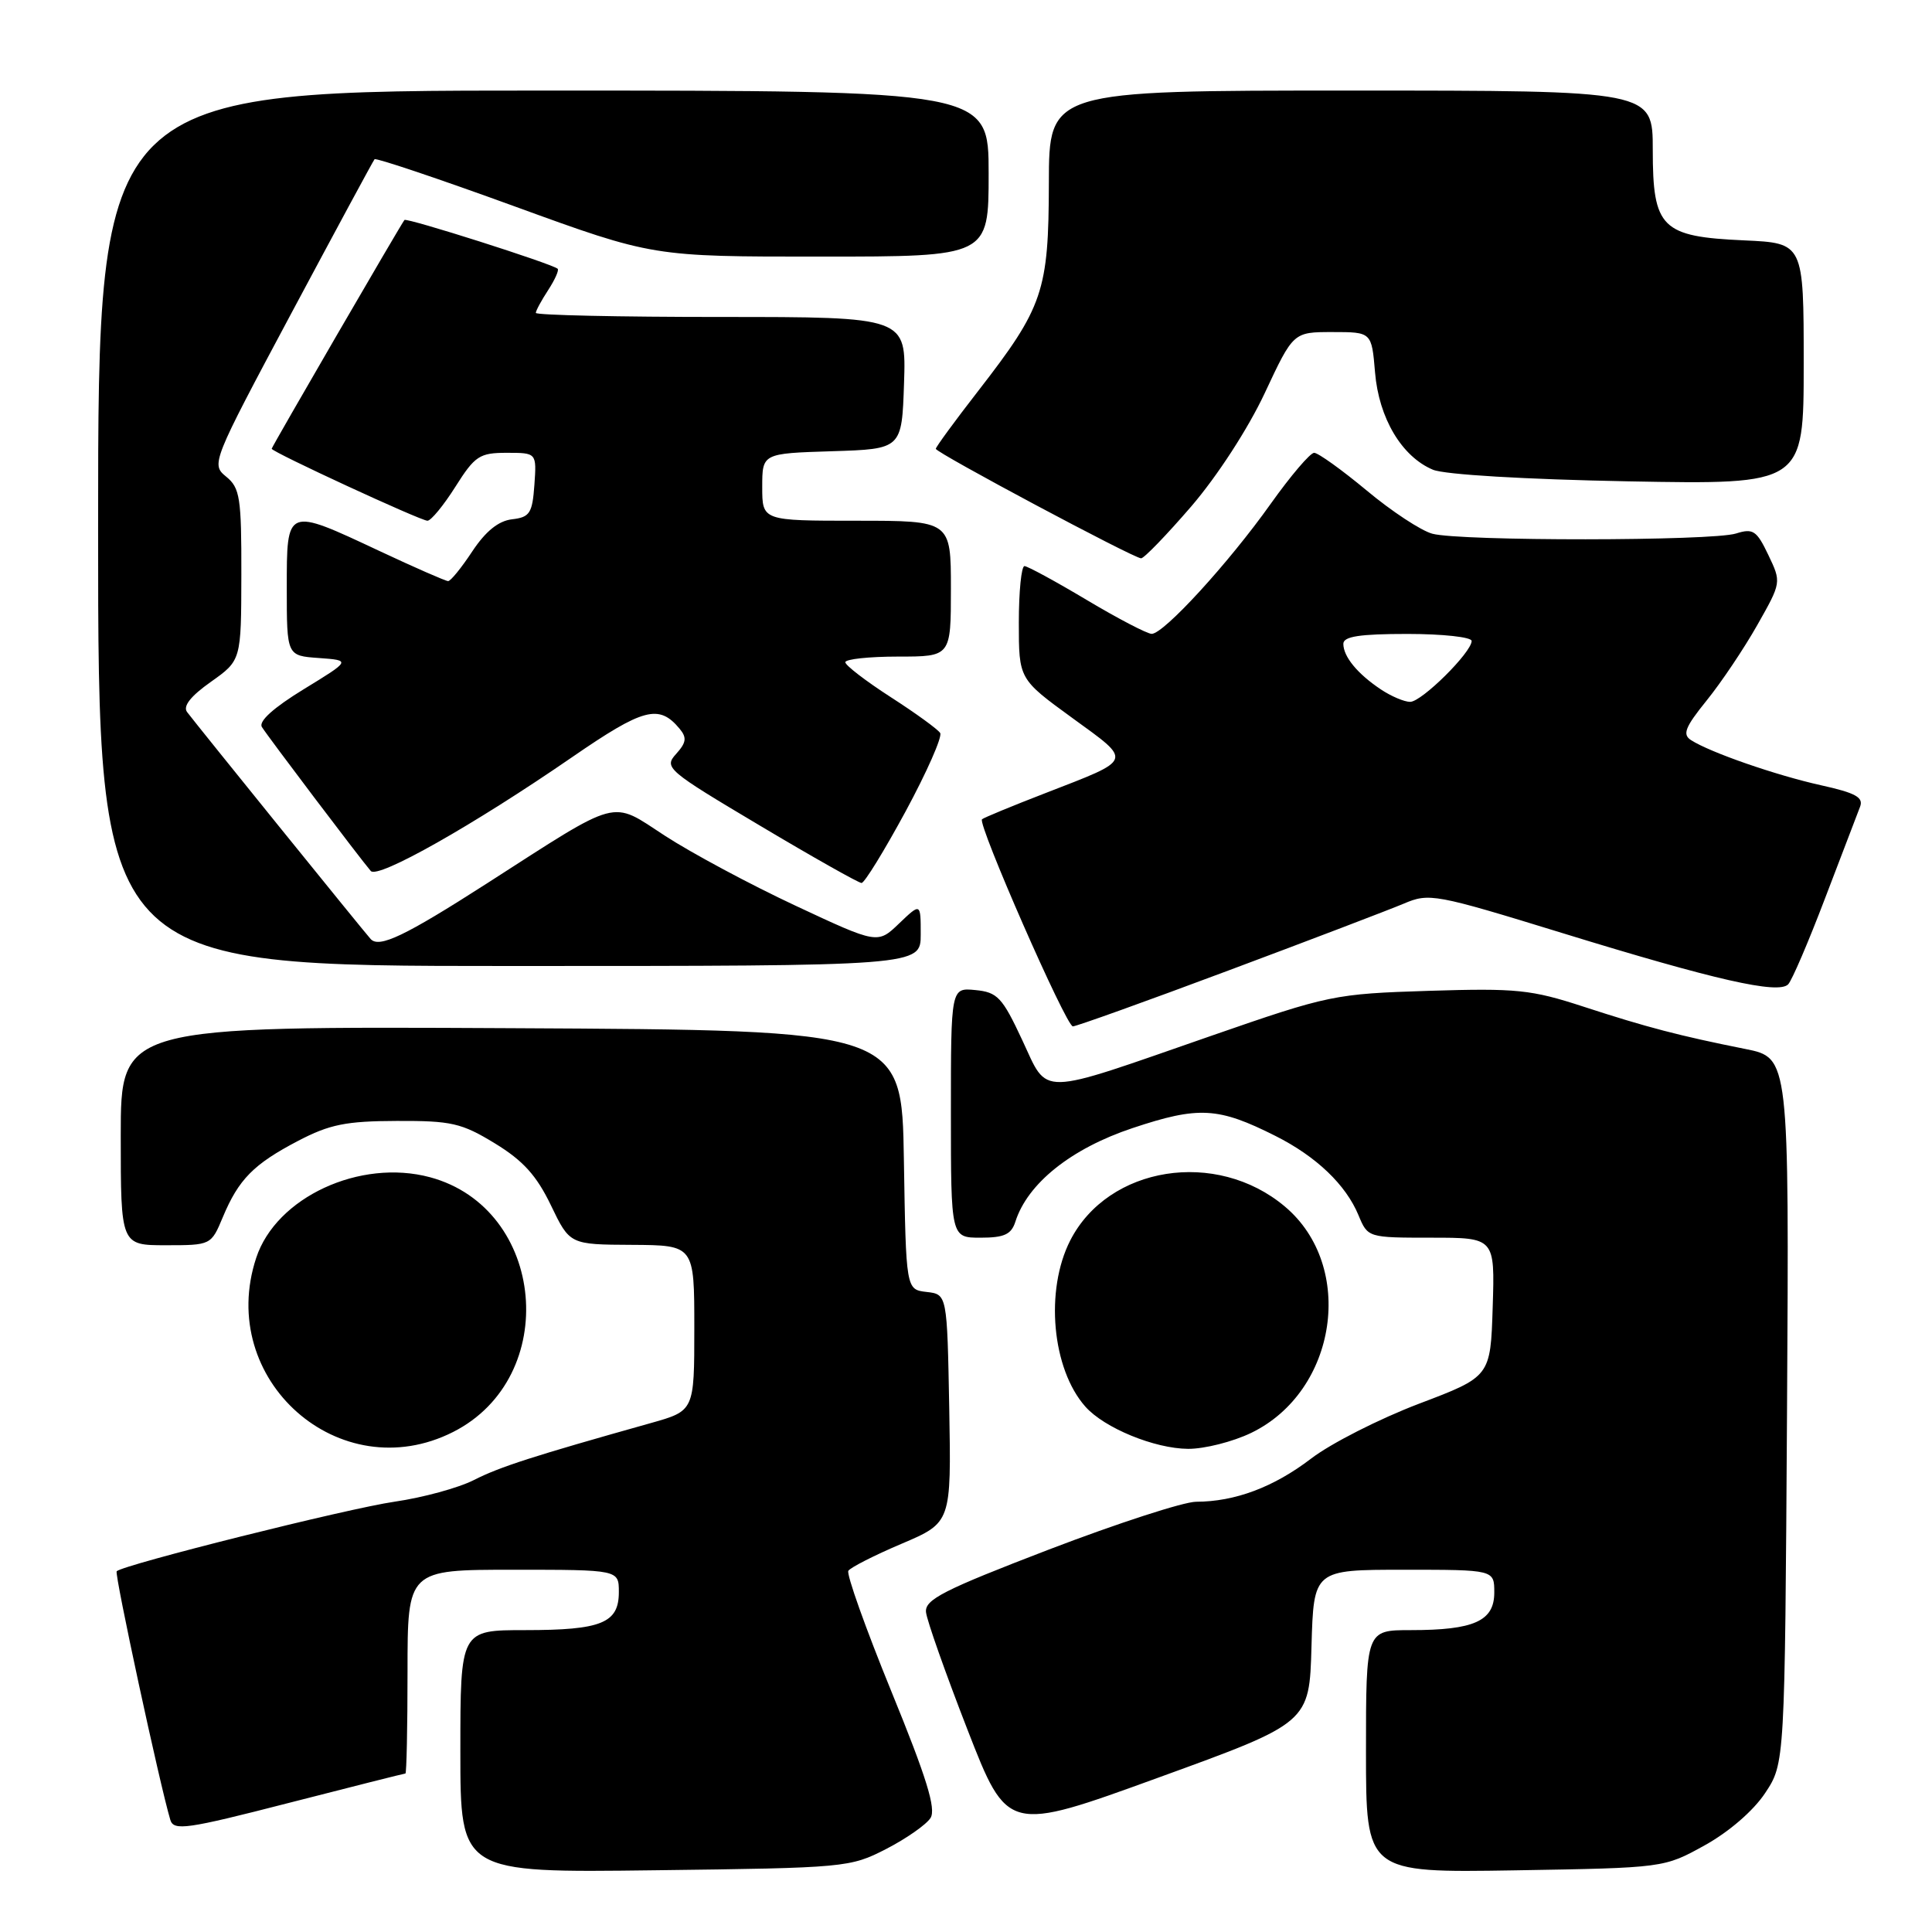 <?xml version="1.0" encoding="UTF-8" standalone="no"?>
<!DOCTYPE svg PUBLIC "-//W3C//DTD SVG 1.1//EN" "http://www.w3.org/Graphics/SVG/1.1/DTD/svg11.dtd" >
<svg xmlns="http://www.w3.org/2000/svg" xmlns:xlink="http://www.w3.org/1999/xlink" version="1.1" viewBox="0 0 256 256">
 <g >
 <path fill="currentColor"
d=" M 117.42 245.00 C 120.10 243.62 122.74 241.77 123.30 240.89 C 124.06 239.68 122.78 235.55 118.11 224.12 C 114.70 215.77 112.14 208.58 112.41 208.14 C 112.69 207.70 115.87 206.08 119.48 204.55 C 126.05 201.75 126.05 201.75 125.78 186.63 C 125.50 171.50 125.50 171.50 122.77 171.19 C 120.05 170.87 120.05 170.87 119.77 153.69 C 119.50 136.50 119.50 136.50 67.75 136.24 C 16.00 135.98 16.00 135.98 16.00 150.49 C 16.00 165.00 16.00 165.00 21.99 165.00 C 27.95 165.00 27.98 164.98 29.52 161.29 C 31.62 156.26 33.61 154.25 39.50 151.17 C 43.67 148.99 45.85 148.55 52.57 148.53 C 59.81 148.50 61.16 148.81 65.57 151.50 C 69.31 153.78 71.10 155.76 73.00 159.71 C 75.50 164.91 75.50 164.91 83.75 164.95 C 92.00 165.00 92.00 165.00 92.00 175.97 C 92.00 186.94 92.00 186.94 86.25 188.56 C 70.65 192.94 66.21 194.37 62.80 196.11 C 60.76 197.15 56.03 198.44 52.30 198.98 C 46.07 199.88 16.34 207.33 15.46 208.20 C 15.14 208.53 21.19 236.57 22.57 241.15 C 23.02 242.62 24.73 242.38 38.25 238.90 C 46.60 236.76 53.56 235.00 53.72 235.00 C 53.87 235.00 54.00 228.93 54.00 221.50 C 54.00 208.00 54.00 208.00 68.00 208.00 C 82.00 208.00 82.00 208.00 82.00 210.96 C 82.00 215.07 79.70 216.00 69.57 216.00 C 61.00 216.00 61.00 216.00 61.00 232.07 C 61.00 248.15 61.00 248.15 86.78 247.82 C 112.02 247.51 112.66 247.45 117.42 245.00 Z  M 225.89 244.51 C 229.09 242.74 232.34 239.93 233.89 237.59 C 236.50 233.65 236.50 233.65 236.79 186.90 C 237.07 140.16 237.07 140.16 231.29 139.00 C 222.53 137.25 218.23 136.13 209.83 133.39 C 202.88 131.12 200.94 130.93 189.33 131.29 C 176.82 131.69 176.11 131.83 160.50 137.25 C 137.18 145.35 138.97 145.31 135.44 137.79 C 132.81 132.15 132.16 131.47 129.25 131.19 C 126.00 130.87 126.00 130.87 126.00 147.44 C 126.00 164.00 126.00 164.00 129.93 164.00 C 133.06 164.00 134.00 163.57 134.54 161.89 C 136.15 156.81 141.93 152.19 150.06 149.48 C 158.84 146.55 161.42 146.70 169.01 150.52 C 174.42 153.24 178.34 156.99 180.01 161.03 C 181.24 163.99 181.27 164.00 189.66 164.00 C 198.08 164.00 198.08 164.00 197.79 173.21 C 197.50 182.41 197.50 182.41 188.00 186.01 C 182.78 188.00 176.35 191.26 173.73 193.27 C 168.77 197.06 163.65 198.98 158.49 198.99 C 156.83 199.00 148.06 201.85 138.99 205.32 C 125.00 210.69 122.53 211.95 122.70 213.62 C 122.81 214.70 125.29 221.72 128.20 229.20 C 133.50 242.81 133.50 242.81 153.50 235.54 C 173.50 228.28 173.50 228.28 173.78 218.14 C 174.07 208.00 174.07 208.00 186.03 208.00 C 198.00 208.00 198.00 208.00 198.00 211.02 C 198.00 214.80 195.32 216.00 186.93 216.00 C 181.00 216.00 181.00 216.00 181.00 232.08 C 181.00 248.15 181.00 248.15 200.75 247.83 C 220.50 247.50 220.50 247.50 225.89 244.51 Z  M 60.03 189.75 C 74.36 182.51 72.34 160.13 56.98 155.99 C 47.70 153.50 36.59 158.65 33.95 166.67 C 28.61 182.82 45.02 197.33 60.03 189.75 Z  M 165.80 189.86 C 177.20 184.34 179.66 167.78 170.25 159.87 C 161.18 152.23 146.85 154.50 141.81 164.37 C 138.44 170.98 139.39 181.40 143.82 186.39 C 146.33 189.22 152.99 191.95 157.43 191.98 C 159.60 191.99 163.36 191.04 165.80 189.86 Z  M 162.74 128.61 C 173.61 124.55 184.07 120.55 186.00 119.74 C 189.37 118.30 190.13 118.44 207.00 123.63 C 227.27 129.87 235.64 131.77 236.94 130.43 C 237.44 129.92 239.64 124.78 241.84 119.00 C 244.04 113.22 246.12 107.79 246.46 106.92 C 246.96 105.66 245.90 105.07 241.29 104.05 C 235.34 102.73 226.60 99.70 224.07 98.07 C 222.90 97.32 223.28 96.36 226.13 92.83 C 228.06 90.45 231.08 85.95 232.84 82.84 C 236.05 77.17 236.05 77.17 234.31 73.53 C 232.77 70.30 232.29 69.98 230.04 70.69 C 226.86 71.70 193.46 71.72 189.79 70.72 C 188.30 70.32 184.38 67.74 181.09 64.99 C 177.79 62.25 174.66 60.00 174.13 60.00 C 173.61 60.00 171.02 63.04 168.38 66.75 C 162.80 74.61 154.20 84.00 152.60 83.99 C 152.00 83.98 148.12 81.96 144.00 79.50 C 139.88 77.04 136.16 75.02 135.75 75.01 C 135.34 75.01 135.00 78.37 135.00 82.49 C 135.00 89.98 135.00 89.98 142.08 95.13 C 150.12 100.98 150.29 100.52 138.50 105.10 C 134.10 106.80 130.33 108.36 130.12 108.56 C 129.50 109.16 141.27 136.00 142.16 136.00 C 142.61 136.00 151.87 132.68 162.74 128.61 Z  M 122.00 123.81 C 122.00 119.63 122.00 119.63 119.14 122.36 C 116.29 125.10 116.29 125.10 105.39 120.00 C 99.40 117.20 91.63 113.03 88.12 110.75 C 80.82 106.00 82.39 105.58 64.50 117.07 C 53.65 124.03 50.23 125.67 49.11 124.42 C 48.18 123.39 26.15 96.15 24.79 94.35 C 24.21 93.58 25.26 92.24 27.94 90.35 C 31.96 87.50 31.96 87.50 31.98 76.16 C 32.00 65.95 31.80 64.65 29.97 63.16 C 27.96 61.52 28.06 61.25 38.61 41.50 C 44.49 30.50 49.44 21.32 49.63 21.10 C 49.81 20.89 58.18 23.70 68.23 27.36 C 86.50 34.01 86.50 34.01 108.75 34.00 C 131.00 34.00 131.00 34.00 131.00 23.00 C 131.00 12.00 131.00 12.00 72.00 12.00 C 13.00 12.00 13.00 12.00 13.00 70.00 C 13.00 128.00 13.00 128.00 67.50 128.00 C 122.00 128.00 122.00 128.00 122.00 123.81 Z  M 120.00 107.51 C 122.82 102.29 124.88 97.62 124.58 97.13 C 124.28 96.64 121.33 94.50 118.02 92.37 C 114.72 90.24 112.01 88.16 112.01 87.75 C 112.00 87.34 115.15 87.00 119.00 87.00 C 126.00 87.00 126.00 87.00 126.00 78.00 C 126.00 69.00 126.00 69.00 113.50 69.00 C 101.00 69.00 101.00 69.00 101.00 64.54 C 101.00 60.08 101.00 60.08 110.25 59.79 C 119.50 59.50 119.50 59.50 119.79 50.75 C 120.08 42.00 120.08 42.00 95.54 42.00 C 82.04 42.00 71.00 41.76 71.00 41.46 C 71.00 41.17 71.74 39.81 72.64 38.43 C 73.53 37.06 74.10 35.79 73.89 35.61 C 73.10 34.93 53.86 28.81 53.59 29.15 C 53.09 29.77 36.00 59.22 36.00 59.46 C 36.00 59.88 55.74 69.00 56.64 69.00 C 57.11 69.00 58.78 66.97 60.34 64.50 C 62.93 60.40 63.54 60.00 67.15 60.00 C 71.11 60.00 71.11 60.00 70.81 64.25 C 70.54 68.01 70.20 68.54 67.84 68.81 C 66.05 69.02 64.35 70.39 62.58 73.06 C 61.15 75.23 59.71 77.00 59.38 77.00 C 59.06 77.00 54.95 75.20 50.26 73.00 C 37.89 67.20 38.00 67.16 38.00 77.94 C 38.00 86.89 38.00 86.89 42.25 87.19 C 46.50 87.50 46.50 87.50 40.24 91.33 C 36.25 93.77 34.24 95.58 34.70 96.33 C 35.46 97.56 47.77 113.84 49.13 115.41 C 50.07 116.49 62.74 109.33 75.82 100.32 C 85.26 93.82 87.32 93.27 90.05 96.56 C 91.04 97.75 90.94 98.40 89.58 99.91 C 87.95 101.71 88.39 102.08 100.68 109.39 C 107.71 113.58 113.78 117.00 114.16 117.00 C 114.55 117.00 117.17 112.73 120.00 107.51 Z  M 157.85 67.10 C 161.30 63.08 165.37 56.81 167.58 52.10 C 171.37 44.00 171.37 44.00 176.56 44.00 C 181.75 44.00 181.75 44.00 182.20 49.34 C 182.70 55.40 185.74 60.51 189.87 62.24 C 191.41 62.89 202.10 63.52 215.75 63.78 C 239.00 64.21 239.00 64.21 239.00 48.21 C 239.00 32.21 239.00 32.21 231.10 31.85 C 220.14 31.36 219.00 30.22 219.00 19.85 C 219.00 12.00 219.00 12.00 179.00 12.00 C 139.00 12.00 139.00 12.00 138.98 24.25 C 138.95 38.60 138.24 40.68 129.64 51.77 C 126.54 55.76 124.00 59.23 124.00 59.47 C 124.00 59.98 150.18 73.95 151.20 73.98 C 151.59 73.99 154.58 70.89 157.85 67.10 Z  M 182.97 91.35 C 179.88 89.29 178.00 87.01 178.00 85.31 C 178.00 84.33 180.16 84.00 186.50 84.00 C 191.18 84.00 195.00 84.42 195.00 84.93 C 195.00 86.44 188.38 93.00 186.85 93.00 C 186.08 93.00 184.33 92.26 182.97 91.35 Z "/>
</g>
</svg>